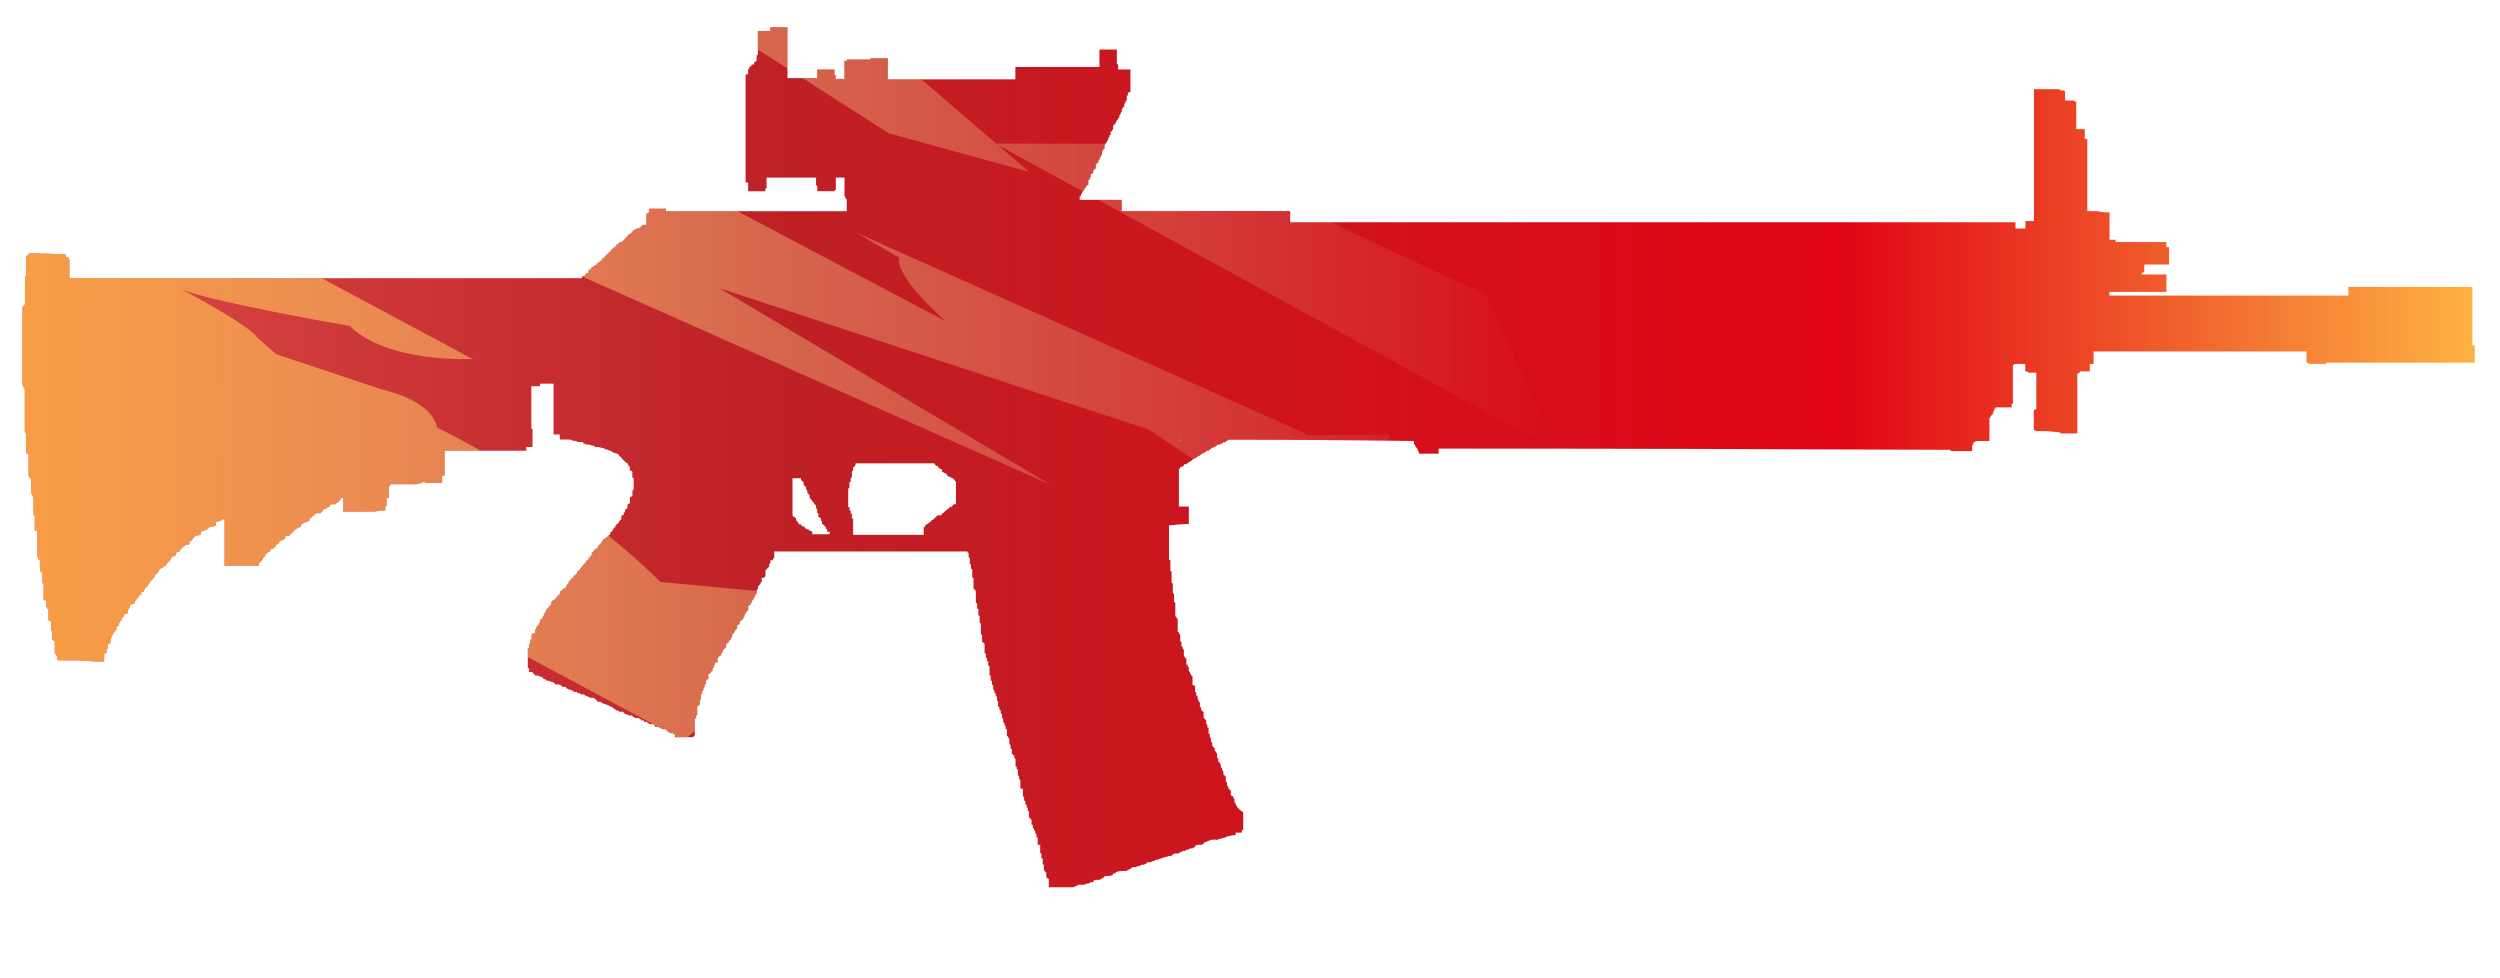 <?xml version="1.0" encoding="utf-8"?>
<!-- Generator: Adobe Illustrator 16.0.0, SVG Export Plug-In . SVG Version: 6.00 Build 0)  -->
<!DOCTYPE svg PUBLIC "-//W3C//DTD SVG 1.1//EN" "http://www.w3.org/Graphics/SVG/1.1/DTD/svg11.dtd">
<svg version="1.1" id="case1" xmlns="http://www.w3.org/2000/svg" xmlns:xlink="http://www.w3.org/1999/xlink" x="0px" y="0px"
	 width="92px" height="36px" viewBox="0 0 92 36" enable-background="new 0 0 92 36" xml:space="preserve">
<linearGradient id="sg556_1_" gradientUnits="userSpaceOnUse" x1="257.706" y1="-817.744" x2="347.953" y2="-817.744" gradientTransform="matrix(1 0 0 -1 -256.88 -800.92)">
	<stop  offset="0" style="stop-color:#DC4A49"/>
	<stop  offset="0.301" style="stop-color:#BE2126"/>
	<stop  offset="0.742" style="stop-color:#E10414"/>
	<stop  offset="1" style="stop-color:#FEB243"/>
</linearGradient>
<path id="sg556" fill="url(#sg556_1_)" d="M27.569,2.462h0.044C27.61,2.44,27.626,2.42,27.648,2.417c0.004,0,0.007,0,0.011,0V2.373
	h0.093V2.279h0.046l0.045-0.045V2.048l0.046-0.045V1.138h0.456V1h0.634v1.876h1.094v-0.32h0.636v0.187l0.046,0.042v0.137
	c0.104-0.031,0.216-0.031,0.32,0V2.236h0.093V2.188h0.866V2.143h0.638V2.92h4.693V2.462h3.095V1.823h0.64v0.503
	c-0.002,0.023,0.014,0.043,0.037,0.045c0.003,0,0.006,0,0.009,0v0.186h0.455v0.821c-0.036,0.002-0.069,0.018-0.093,0.045v0.089
	h-0.043v0.186c-0.022-0.003-0.042,0.012-0.046,0.034c0,0.003,0,0.007,0,0.011v0.048c-0.022-0.003-0.042,0.013-0.045,0.036
	c0,0.003,0,0.006,0,0.01V3.93H41.33v0.042l-0.047,0.046V4.11l-0.044,0.046V4.2l-0.047,0.047V4.34h-0.046v0.046L41.099,4.43
	l-0.046,0.093c0.004,0.021-0.01,0.042-0.032,0.046c-0.004,0-0.008,0-0.012,0c0.003,0.022-0.013,0.042-0.036,0.045
	c-0.003,0-0.006,0-0.01,0V4.75l-0.046,0.045v0.046h-0.045v0.135h-0.046v0.093h-0.045v0.093c-0.022-0.003-0.042,0.012-0.045,0.033
	c0,0.004,0,0.007,0,0.011v0.043H40.69v0.047l-0.042,0.045v0.138h-0.049v0.047c0.003,0.021-0.011,0.041-0.033,0.044
	c-0.004,0-0.008,0-0.012,0v0.14c-0.023-0.003-0.043,0.013-0.046,0.036c0,0.003,0,0.007,0,0.011v0.046h-0.046v0.093h-0.043v0.093
	h-0.05V6.03c-0.022-0.003-0.042,0.012-0.045,0.035c0,0.003,0,0.007,0,0.011V6.21h-0.049v0.048h-0.042v0.093l-0.045,0.044h-0.046
	v0.137h-0.045v0.093h-0.046v0.186h-0.046c0.003,0.022-0.012,0.042-0.034,0.045c-0.003,0-0.007,0-0.011,0v0.041l-0.047,0.046
	l-0.044,0.093c-0.022-0.003-0.043,0.013-0.045,0.035c0,0.003,0,0.007,0,0.01v0.043c-0.022-0.003-0.042,0.012-0.045,0.034
	c-0.001,0.004-0.001,0.008,0,0.012v0.047h-0.045v0.138h1.547v0.412h6.197V8.18h26.692v0.229h0.364V8.135h0.316V3.283h0.957v0.043
	h0.142l0.045,0.045v0.327h0.315c0.022,0.027,0.061,0.043,0.097,0.045v1.008h0.313v0.364h0.094v2.654h0.363
	c0.104,0.028,0.213,0.043,0.319,0.046h0.136v1.007h0.225v0.086h1.867v0.187h0.099v0.64H78.91v0.274l-0.096,0.045v0.047h0.91v0.639
	h-2.097v0.138h8.795v-0.32h4.562v2.148h0.089v0.64h-5.47v0.045h-0.64c0.004-0.022-0.013-0.042-0.032-0.045c-0.005,0-0.009,0-0.013,0
	h-0.04v-0.411h-7.835v0.457h-0.138v0.275h-0.365v0.046c-0.036,0.001-0.068,0.018-0.093,0.045v2.194h-0.634v-0.044h-0.092
	c-0.197-0.032-0.396-0.047-0.596-0.046h-0.188l-0.094-0.045v-0.732c0.035-0.001,0.067-0.018,0.094-0.046v-1.326h-0.27
	c-0.038-0.033-0.087-0.05-0.137-0.046v-0.275h-0.408c0.002,0.023-0.018,0.043-0.036,0.045c-0.004,0-0.008,0-0.012,0v1.418h-0.045
	v0.138h-0.595v0.044h-0.047v0.093H73.35v0.093l-0.096,0.093v0.046c-0.021-0.003-0.041,0.013-0.044,0.034
	c-0.001,0.004,0,0.007,0.001,0.011v0.822h-0.5l-0.048,0.049H72.62v0.093h-0.044V16.6h-0.775l-0.046-0.047
	c-6.257-0.029-12.528-0.044-18.813-0.044v0.186h-0.729v-0.093H52.17v-0.093c-0.021,0.003-0.043-0.013-0.046-0.035
	c0-0.003,0-0.007,0-0.011l-0.045-0.046v-0.051h-0.045v-0.093c0.003-0.023-0.015-0.042-0.035-0.045c-0.004,0-0.008,0-0.011,0
	c-2.247-0.03-4.495-0.046-6.742-0.046h-0.045l-0.045,0.046c-0.022-0.003-0.042,0.011-0.045,0.033c0,0.004,0,0.008,0,0.012h-0.089
	l-0.045,0.044c-0.036,0.002-0.07,0.019-0.093,0.047H44.79c0.002,0.021-0.013,0.042-0.035,0.044c-0.003,0-0.007,0-0.01,0
	l-0.046,0.045h-0.044c-0.022,0.027-0.056,0.044-0.092,0.046c0.002,0.022-0.013,0.042-0.035,0.044c-0.004,0-0.007,0-0.01,0
	l-0.045,0.046H44.38v0.045c-0.036,0.001-0.069,0.018-0.093,0.045c-0.036,0.002-0.069,0.019-0.093,0.045l-0.045,0.045
	c-0.036,0.001-0.071,0.019-0.094,0.046l-0.046,0.044h-0.035c-0.024,0.027-0.057,0.044-0.093,0.046
	c0.003,0.021-0.013,0.042-0.035,0.045c-0.003,0-0.007,0-0.011,0l-0.046,0.044h-0.043c0.002,0.022-0.012,0.043-0.035,0.047
	c-0.003,0-0.007,0-0.011,0l-0.045,0.044h-0.044c-0.023-0.003-0.044,0.012-0.047,0.035c0,0.003,0,0.007,0,0.011l-0.044,0.046h-0.046
	c-0.022-0.003-0.042,0.012-0.045,0.034c0,0.003,0,0.007,0,0.011l-0.045,0.046v1.373h0.364v0.641
	c-0.228,0.005-0.457,0.021-0.683,0.05H43.02v1.274h0.049v0.414h0.045v0.42l0.046,0.045v0.318c-0.003,0.021,0.012,0.043,0.034,0.045
	c0.003,0.002,0.007,0.002,0.011,0v0.32h0.046v0.507l0.045,0.046c-0.003,0.021,0.011,0.041,0.033,0.045c0.003,0,0.007,0,0.011,0
	v0.457c-0.002,0.021,0.012,0.043,0.035,0.045c0.003,0.002,0.008,0.002,0.013,0v0.047l0.044,0.045v0.229l0.045,0.046v0.137
	l0.046,0.045v0.049l0.043,0.047v0.229l0.047,0.045c-0.003,0.021,0.011,0.043,0.033,0.045c0.004,0.002,0.008,0.002,0.012,0v0.229
	h0.045v0.045c-0.002,0.021,0.013,0.043,0.035,0.045c0.004,0.001,0.007,0.001,0.011,0v0.142l0.044,0.047v0.045l0.047,0.045v0.046
	h0.044v0.323l0.093,0.045v0.188c-0.002,0.021,0.013,0.041,0.036,0.043c0.003,0.002,0.005,0.002,0.009,0V25.6h0.047v0.094
	l0.044,0.099v0.045h0.043v0.188h0.045v0.095l0.093,0.093V26.4c-0.004,0.021,0.011,0.041,0.032,0.045
	c0.004,0.003,0.008,0.003,0.014,0c-0.004,0.021,0.011,0.044,0.033,0.048c0.003,0,0.008,0,0.013,0v0.139l0.045,0.046v0.098h0.044
	v0.228h0.045v0.093l0.044,0.096v0.095l0.045,0.043v0.096c-0.002,0.021,0.012,0.043,0.035,0.046c0.004,0.002,0.007,0.002,0.011,0
	v0.047h0.046v0.114c0.021-0.002,0.042,0.017,0.045,0.036c0,0.005,0,0.007,0,0.012l0.044,0.049v0.139
	c-0.003,0.021,0.014,0.041,0.035,0.046c0.004,0,0.007,0,0.01,0v0.094c-0.003,0.021,0.012,0.041,0.034,0.045c0.003,0,0.008,0,0.013,0
	l0.045,0.093v0.097c0.021-0.005,0.042,0.013,0.045,0.032c0,0.004,0,0.009,0,0.013v0.045l0.047,0.041v0.095
	c-0.003,0.022,0.013,0.044,0.036,0.049c0.003,0,0.005,0,0.009,0v0.045h0.047v0.188l0.045,0.045v0.093
	c-0.002,0.021,0.013,0.044,0.035,0.048c0.004,0,0.007,0,0.012,0v0.047c-0.002,0.021,0.014,0.043,0.036,0.047
	c0.003,0,0.005,0,0.009,0v0.045h0.045v0.188l0.093,0.045v0.047l0.045,0.047v0.138c0.022-0.004,0.042,0.013,0.045,0.032
	c0,0.002,0,0.009,0,0.014v0.045c0.022-0.004,0.042,0.014,0.045,0.032c0,0.005,0,0.009,0,0.016v0.036h0.045
	c-0.003,0.021,0.012,0.041,0.034,0.045c0.005,0,0.008,0,0.012,0v0.046c0.037,0.003,0.07,0.021,0.093,0.046l0.046,0.047v0.643H45.7
	v0.094h-0.227v0.092c-0.093,0-0.185,0.019-0.274,0.045h-0.045c-0.023,0.027-0.056,0.047-0.093,0.049
	c-0.048,0.007-0.094,0.021-0.136,0.045h-0.043c-0.036,0.003-0.07,0.02-0.094,0.046L44.743,30.9h-0.134
	c-0.049,0.006-0.096,0.021-0.137,0.045c-0.037,0.002-0.07,0.019-0.094,0.046h-0.043l-0.093,0.094h-0.134
	c-0.047,0.006-0.095,0.021-0.136,0.046v0.047c-0.035,0.002-0.07,0.018-0.093,0.045h-0.093l-0.044,0.043h-0.043
	c-0.036,0.002-0.07,0.021-0.093,0.047H43.56c-0.035,0.002-0.069,0.021-0.093,0.045c-0.036,0.002-0.07,0.021-0.092,0.049h-0.132
	c-0.036,0.004-0.069,0.02-0.093,0.048l-0.047,0.044H43.01c-0.042,0.021-0.089,0.04-0.137,0.046
	c-0.047,0.007-0.094,0.021-0.136,0.046c-0.047,0.005-0.094,0.021-0.136,0.045H42.56c-0.036,0.002-0.069,0.021-0.093,0.051H42.42
	c-0.024,0.021-0.057,0.043-0.093,0.043h-0.041c-0.062,0-0.093,0.016-0.093,0.047c-0.036,0.002-0.07,0.019-0.093,0.045h-0.093
	c-0.024,0.022-0.058,0.043-0.093,0.047c-0.048,0.006-0.094,0.021-0.136,0.045h-0.093c-0.021-0.002-0.042,0.013-0.045,0.033
	c0,0.004,0,0.008,0,0.012c-0.036,0.002-0.07,0.02-0.093,0.046h-0.039l-0.045,0.045h-0.135c-0.094,0.001-0.186,0.017-0.275,0.047
	v0.046H40.96v0.047c-0.057,0.03-0.121,0.047-0.186,0.047h-0.131v0.046c-0.036,0.003-0.07,0.021-0.093,0.048l-0.092,0.047h-0.132
	c-0.036,0-0.07,0.02-0.093,0.045v0.043H40.14c-0.023,0.023-0.057,0.044-0.093,0.046c-0.05-0.004-0.099,0.017-0.137,0.046h-0.266
	v0.047c-0.05-0.006-0.099,0.014-0.137,0.047h-0.911V32.34H38.55c0.003-0.021-0.012-0.042-0.034-0.045c-0.004,0-0.007,0-0.011,0
	v-0.188c-0.023,0.004-0.043-0.016-0.045-0.035c0-0.004,0-0.008,0-0.01l-0.045-0.043V31.82c-0.021,0.004-0.042-0.012-0.044-0.033
	c0-0.004,0-0.008,0-0.012v-0.188h-0.048V31.4h-0.044V31.09h-0.093v-0.279h-0.044V30.68h-0.045v-0.095l-0.045-0.044v-0.049
	c-0.022,0.003-0.042-0.012-0.045-0.033c0-0.004,0-0.008,0-0.014v-0.092h-0.046V30.17l-0.093-0.094v-0.219h-0.042v-0.094
	c0.003-0.021-0.013-0.045-0.035-0.049c-0.003-0.001-0.007-0.001-0.011,0v-0.093c-0.022,0.003-0.043-0.017-0.046-0.035
	c0-0.003,0-0.008,0-0.012V29.48c-0.022,0.002-0.042-0.015-0.045-0.031c0-0.008,0-0.012,0-0.016v-0.093l-0.046-0.045v-0.271H37.55
	V28.71l-0.046-0.046V28.57l-0.044-0.045V28.35c0.003-0.021-0.012-0.043-0.034-0.045c-0.004,0-0.008,0-0.012,0V28.21h-0.042v-0.278
	l-0.045-0.048V27.79H37.28c0.003-0.021-0.012-0.042-0.034-0.046c-0.003,0-0.007,0-0.011,0v-0.188H37.19v-0.131l-0.045-0.049v-0.188
	l-0.046-0.045v-0.043c-0.021,0.004-0.042-0.013-0.045-0.033c0-0.004,0-0.008,0-0.012v-0.188c0.003-0.021-0.013-0.044-0.036-0.046
	c-0.003-0.002-0.006-0.002-0.01,0V26.73l-0.045-0.045V26.6c-0.021,0.004-0.041-0.012-0.044-0.033c-0.001-0.004-0.001-0.008,0-0.01
	v-0.095l-0.046-0.046V26.29l-0.045-0.045v-0.093l-0.051-0.047V26.01h-0.046v-0.188l-0.044-0.051v-0.131L36.641,25.6v-0.093h-0.046
	v-0.093l-0.045-0.041v-0.141l-0.046-0.045V25.09c0.003-0.021-0.012-0.043-0.034-0.046c-0.003-0.001-0.007-0.001-0.011,0v-0.188
	h-0.045v-0.313c0.002-0.021-0.013-0.041-0.035-0.045c-0.004,0-0.008,0-0.011,0v-0.141l-0.045-0.045v-0.09
	c-0.022,0.004-0.042-0.014-0.045-0.033c-0.001-0.004-0.001-0.008,0-0.012v-0.13h-0.046v-0.366c-0.023,0.002-0.042-0.017-0.043-0.039
	c0-0.002,0-0.004,0-0.006h-0.048v-0.279c-0.022,0.006-0.042-0.012-0.045-0.031c0-0.008,0-0.012,0-0.016v-0.356l-0.046-0.046V22.68
	l-0.047-0.048v-0.228h-0.044V22.22l-0.048-0.047v-0.409c0.003-0.021-0.013-0.041-0.035-0.048c-0.003,0-0.006,0-0.01,0V21.67h-0.042
	v-0.412h-0.045v-0.318h-0.046v-0.137c0.004-0.021-0.012-0.041-0.033-0.047c-0.004-0.001-0.007-0.001-0.011,0v-0.229
	c-0.021,0.004-0.042-0.012-0.044-0.032c0-0.004,0-0.009,0-0.013v-0.139c-0.022,0.004-0.042-0.014-0.045-0.031
	c-0.001-0.004-0.001-0.008,0-0.017h-7.107v0.229l-0.046,0.048v0.044h-0.093v0.094l-0.047,0.046v0.095l-0.044,0.045
	c-0.031,0.03-0.063,0.063-0.093,0.093v0.229c-0.022-0.005-0.042,0.013-0.045,0.034c0,0.003,0,0.007,0,0.012h-0.093V21.4
	l-0.045,0.045v0.043l-0.093,0.095v0.095c-0.022-0.005-0.043,0.012-0.046,0.033c-0.001,0.004-0.001,0.008,0,0.012v0.137h-0.04V21.9
	l-0.045,0.047v0.044l-0.044,0.045v0.046c-0.023-0.003-0.043,0.014-0.045,0.035c0,0.003,0,0.006,0,0.009v0.047h-0.046v0.046
	c0.003,0.021-0.012,0.041-0.034,0.045c-0.003,0-0.007,0-0.011,0l-0.046,0.045v0.137l-0.093,0.098v0.048h-0.045v0.097
	c-0.022-0.002-0.043,0.016-0.044,0.037c0,0.004,0,0.006,0,0.01v0.043l-0.136,0.094v0.095l-0.093,0.043v0.14h-0.047v0.045h-0.042
	v0.046c0.003,0.021-0.012,0.044-0.034,0.046c-0.004,0-0.007,0-0.011,0c0.003,0.021-0.013,0.043-0.035,0.049
	c-0.004,0-0.007,0-0.011,0v0.093l-0.045,0.046v0.047l-0.045,0.047c-0.021-0.004-0.042,0.014-0.044,0.031
	c-0.001,0.006,0,0.012,0,0.016v0.045h-0.044l-0.047,0.045v0.094c0.003,0.021-0.013,0.041-0.036,0.045c-0.003,0-0.006,0-0.01,0
	c0.003,0.021-0.013,0.043-0.036,0.047c-0.003,0-0.006,0-0.01,0l-0.044,0.092v0.041c-0.022-0.004-0.042,0.014-0.044,0.033
	c-0.001,0.004,0,0.008,0,0.012V24.1l-0.046,0.045h-0.046v0.045l-0.045,0.045v0.143h-0.093v0.094
	c-0.022-0.003-0.042,0.016-0.045,0.033c-0.001,0.004-0.001,0.008,0,0.016v0.045l-0.046,0.045v0.094h-0.06v0.047l-0.045,0.044h-0.046
	v0.187c-0.022-0.002-0.043,0.014-0.046,0.035c0,0.004,0,0.006,0,0.01c-0.023-0.008-0.043,0.01-0.046,0.031c0,0.002,0,0.006,0,0.008
	v0.096l-0.045,0.04v0.046c0.004,0.021-0.01,0.042-0.032,0.046c-0.004,0.001-0.009,0.001-0.013,0.001v0.092l-0.046,0.049v0.092
	c-0.021-0.004-0.042,0.015-0.045,0.033c0,0.006,0,0.01,0,0.012v0.141c0.003,0.021-0.012,0.043-0.034,0.045
	c-0.003,0.001-0.007,0.001-0.011,0v0.188c-0.036,0.002-0.069,0.021-0.093,0.046V26.3l-0.044,0.046v0.094h-0.045v0.6
	c0.003,0.021-0.013,0.042-0.035,0.044c-0.003,0.001-0.007,0.001-0.01,0v0.045h-0.683v-0.063c0.002-0.021-0.014-0.043-0.037-0.045
	c-0.002,0-0.006,0-0.009,0l-0.045-0.045h-0.093c-0.023-0.026-0.057-0.043-0.093-0.048v-0.048h-0.049v-0.045h-0.136
	c-0.023-0.023-0.057-0.043-0.093-0.045c-0.023-0.025-0.057-0.043-0.092-0.045h-0.093v-0.049c-0.023-0.025-0.057-0.043-0.093-0.045
	h-0.093c-0.023-0.025-0.057-0.045-0.093-0.047v-0.043h-0.124v-0.047h-0.093c0.003-0.021-0.013-0.044-0.036-0.048
	c-0.003-0.001-0.007-0.001-0.01,0c-0.023-0.024-0.057-0.045-0.093-0.046h-0.093c-0.023-0.025-0.057-0.044-0.093-0.046V26.33h-0.13
	c-0.038-0.032-0.086-0.049-0.136-0.045l-0.093-0.094h-0.137l-0.046-0.045h-0.047c-0.021,0.004-0.042-0.016-0.044-0.033
	c-0.001-0.004-0.001-0.008,0-0.012l-0.093-0.047l-0.045-0.049h-0.042c-0.023-0.023-0.057-0.044-0.093-0.046
	c-0.038-0.028-0.087-0.049-0.137-0.045c-0.024-0.022-0.058-0.044-0.093-0.046l-0.046-0.045h-0.093
	c-0.022,0.003-0.042-0.018-0.045-0.035c0-0.003,0-0.007,0-0.014l-0.045-0.047h-0.039V25.68H21.74
	c-0.036-0.002-0.069-0.018-0.093-0.043L21.554,25.6c-0.022,0.002-0.042-0.013-0.044-0.033c0-0.004,0-0.008,0-0.012h-0.134
	l-0.045-0.047h-0.093v-0.046h-0.135v-0.045h-0.044c-0.042-0.024-0.088-0.04-0.136-0.046c-0.024-0.025-0.057-0.043-0.093-0.046
	v-0.046h-0.134c0.002-0.023-0.015-0.043-0.038-0.047c-0.002,0-0.006,0-0.008,0c-0.024-0.025-0.057-0.041-0.093-0.043h-0.134v-0.047
	c-0.036-0.002-0.07-0.021-0.093-0.049h-0.043c-0.058-0.027-0.121-0.048-0.186-0.048c0.003-0.021-0.012-0.043-0.035-0.045
	c-0.001,0-0.003-0.001-0.006-0.001c-0.035-0.002-0.069-0.021-0.093-0.045V24.91h-0.092c-0.023-0.028-0.058-0.045-0.093-0.049h-0.093
	v-0.047h-0.038l-0.044-0.045V24.73h-0.138V24.59h-0.046v-0.729h0.046v-0.137c-0.003-0.022,0.011-0.043,0.033-0.049
	c0.004,0,0.008,0,0.012,0V23.54h0.045v-0.187c0.022,0.002,0.042-0.017,0.045-0.035c0-0.004,0-0.008,0-0.012h0.044
	c0.022,0.004,0.042-0.016,0.045-0.033c0.001-0.004,0.001-0.008,0-0.014v-0.09l0.046-0.045v-0.041l0.045-0.046
	c-0.003-0.021,0.012-0.043,0.034-0.045c0.004-0.001,0.007-0.001,0.011,0v-0.048l0.045-0.045v-0.094h0.046v-0.043h0.044v-0.05
	l0.047-0.047V22.58h0.045v-0.049l0.044-0.047v-0.045l0.137-0.139V22.26h0.045v-0.095l0.093-0.095h0.045
	c-0.003-0.021,0.013-0.041,0.035-0.045c0.004,0,0.007,0,0.011,0v-0.041l0.093-0.094c0.021,0.002,0.042-0.017,0.045-0.035
	c0-0.002,0-0.006,0-0.012V21.8c-0.003-0.022,0.012-0.043,0.033-0.047c0.004,0,0.008,0,0.012,0c0.032-0.028,0.063-0.062,0.092-0.093
	l0.093-0.045v-0.047l0.045-0.045c-0.003-0.021,0.012-0.043,0.034-0.045c0.004-0.002,0.008,0,0.012,0v-0.047
	c-0.003-0.021,0.012-0.041,0.034-0.047c0.004,0,0.007,0,0.011,0V21.34h0.045v-0.048c0.036-0.001,0.069-0.021,0.092-0.044V21.2
	c0.023,0.004,0.043-0.015,0.046-0.034c0.001-0.004,0.001-0.008,0-0.014h0.044l0.045-0.092c-0.003-0.021,0.013-0.043,0.035-0.047
	c0.004,0,0.007,0,0.011,0l0.045-0.046c-0.003-0.021,0.012-0.041,0.034-0.045c0.004,0,0.008,0,0.012,0V20.88
	c0.022,0.002,0.043-0.014,0.046-0.034c0-0.005,0-0.009,0-0.013l0.044-0.045c0.031-0.028,0.063-0.062,0.093-0.095V20.65
	c0.024-0.026,0.058-0.043,0.093-0.045v-0.045c-0.002-0.021,0.013-0.043,0.036-0.045c0.003-0.002,0.007-0.002,0.01,0l0.045-0.05
	V20.43h0.031v-0.095c0.021,0.002,0.042-0.013,0.045-0.032c0-0.005,0-0.01,0-0.014h0.046v-0.044l0.045-0.046h0.045
	c-0.003-0.021,0.012-0.043,0.033-0.047c0.004,0,0.008,0,0.012,0v-0.045l0.137-0.143V19.92c0.021,0.006,0.042-0.011,0.045-0.029
	c0-0.002,0-0.011,0-0.016l0.044-0.045c0.023,0.003,0.043-0.018,0.046-0.035c0-0.004,0-0.008,0-0.01h0.045l0.093-0.098
	c0.021,0.004,0.041-0.012,0.044-0.029c0.001-0.004,0.001-0.012,0-0.016V19.6l0.046-0.047c0.022,0.004,0.042-0.012,0.045-0.033
	c0-0.004,0-0.008,0-0.012v-0.047h0.044v-0.046h0.046v-0.046l0.044-0.044c-0.003-0.022,0.012-0.044,0.035-0.048
	c0.003,0,0.007,0,0.011,0l0.046-0.045v-0.047c0.022,0.004,0.042-0.015,0.044-0.035c0-0.002,0-0.006,0-0.01
	c0.022,0.004,0.042-0.016,0.046-0.033c0-0.004,0-0.008,0-0.014V19l0.046-0.046h0.045v-0.095H23v-0.09l0.045-0.045
	c0.022,0,0.042-0.016,0.045-0.037c0-0.002,0-0.006,0-0.011v-0.094l0.044-0.044c0.022,0.003,0.042-0.014,0.046-0.034
	c0-0.005,0-0.009,0-0.012v-0.187c0.023-0.026,0.057-0.043,0.093-0.045V18.04c0.022,0.003,0.043-0.014,0.046-0.035
	c0-0.004,0-0.007,0-0.01v-0.412H23.27v-0.229c-0.023-0.027-0.057-0.043-0.093-0.045v-0.14h-0.042V17.13l-0.037-0.05v-0.04h-0.045
	l-0.187-0.187c0.003-0.021-0.013-0.042-0.035-0.044c-0.003,0-0.007,0-0.011,0l-0.044-0.046v-0.042H22.74
	c-0.024-0.027-0.057-0.044-0.093-0.046h-0.044c-0.023-0.028-0.057-0.044-0.093-0.045c0.003-0.021-0.012-0.042-0.033-0.045
	c-0.004,0-0.009,0-0.013,0h-0.043c-0.037-0.034-0.087-0.051-0.137-0.047c-0.024-0.026-0.057-0.043-0.093-0.044
	c-0.088-0.03-0.181-0.046-0.274-0.046h-0.042v-0.047h-0.093c-0.042-0.024-0.087-0.04-0.136-0.044h-0.093
	c-0.023-0.028-0.057-0.045-0.093-0.047v-0.045h-0.186c-0.058-0.03-0.121-0.045-0.187-0.045c-0.041-0.025-0.087-0.04-0.136-0.046
	H20.6v-0.186h-0.228v-1.87h-0.501v0.093h-0.318v1.553l0.044,0.045v0.64H19.37v0.138h-3.006v0.914h-0.093v0.274h-0.636v-0.043h-0.093
	v0.044c-0.078,0.004-0.155,0.019-0.228,0.045h-0.955v0.045l-0.045,0.045v0.413h-0.089v0.273l-0.045,0.047v0.138
	c-0.138,0.002-0.275,0.018-0.41,0.045h-1.14v-0.501h-0.046c-0.022-0.002-0.042,0.013-0.045,0.035c0,0.003,0,0.007,0,0.011
	c-0.03,0.031-0.062,0.061-0.093,0.093l-0.045,0.045c-0.022-0.003-0.043,0.016-0.046,0.035c0,0.004,0,0.01,0,0.012h-0.178
	c-0.028,0.021-0.045,0.059-0.047,0.094c-0.061,0-0.093,0.018-0.093,0.045c-0.042,0.023-0.088,0.041-0.137,0.048
	c-0.026,0.021-0.043,0.059-0.045,0.094c-0.022-0.003-0.042,0.017-0.045,0.036c0,0.004,0,0.007,0,0.011h-0.186
	c-0.03,0.029-0.062,0.063-0.093,0.097c-0.021-0.004-0.042,0.012-0.044,0.03c0,0.007,0,0.011,0,0.015
	c-0.024,0.022-0.057,0.041-0.093,0.045v0.095c-0.061,0-0.093,0.015-0.093,0.046c-0.05-0.005-0.099,0.012-0.137,0.045
	c-0.023,0.025-0.057,0.043-0.093,0.045v0.096c-0.05-0.006-0.099,0.014-0.136,0.045L10.89,19.48
	c-0.045,0.012-0.081,0.047-0.093,0.092c-0.022-0.002-0.043,0.012-0.046,0.035c0,0.004,0,0.008,0,0.012
	c-0.045,0.011-0.081,0.047-0.093,0.093h-0.12c-0.026,0.022-0.043,0.058-0.045,0.093l-0.045,0.045
	c-0.042,0.025-0.088,0.041-0.137,0.047c-0.027,0.022-0.042,0.062-0.044,0.098l-0.093,0.045c-0.027,0.021-0.043,0.061-0.045,0.094
	c-0.021-0.005-0.042,0.012-0.045,0.029c-0.001,0.007-0.001,0.011,0,0.015c-0.05-0.004-0.099,0.019-0.136,0.05v0.047
	c-0.023,0.021-0.057,0.043-0.093,0.045c-0.03,0.026-0.06,0.061-0.093,0.094v0.045l-0.093,0.094v0.045L9.53,20.725v0.094H8.263
	v-1.709H8.176l-0.045,0.047C8.073,19.186,8.01,19.2,7.945,19.2v0.139c-0.058,0.029-0.122,0.045-0.186,0.045
	c-0.036,0.003-0.069,0.021-0.093,0.046c0.003,0.021-0.011,0.043-0.033,0.047c-0.004,0-0.008,0-0.012,0
	c-0.038,0.031-0.087,0.049-0.137,0.045c-0.023,0.026-0.057,0.043-0.093,0.045v0.098c-0.042,0.021-0.088,0.039-0.137,0.045
	c-0.062,0-0.093,0.018-0.093,0.045c-0.032,0.031-0.063,0.063-0.093,0.096v0.047H6.975v0.094c0.003,0.021-0.012,0.043-0.034,0.047
	c-0.003,0-0.007,0-0.011,0c-0.05-0.004-0.099,0.013-0.137,0.046L6.748,20.12l-0.093,0.09L6.61,20.256v0.047H6.518
	c-0.027,0.021-0.043,0.057-0.045,0.094v0.045H6.429c-0.023,0.026-0.057,0.043-0.093,0.045c0.003,0.021-0.011,0.041-0.034,0.05
	c-0.003,0-0.008,0-0.012,0c-0.002,0.03-0.018,0.065-0.044,0.094l-0.093,0.095c-0.027,0.022-0.043,0.061-0.046,0.096
	c-0.061,0-0.093,0.014-0.093,0.045L5.968,20.9c-0.071,0.011-0.126,0.063-0.137,0.139l-0.044,0.044l-0.093,0.095v0.045l-0.093,0.092
	c0.003,0.022-0.012,0.043-0.034,0.047c-0.004,0-0.007,0-0.011,0c-0.027,0.022-0.043,0.062-0.045,0.097
	c-0.021-0.002-0.043,0.017-0.046,0.036c0,0.004,0,0.007,0,0.01C5.438,21.525,5.421,21.566,5.42,21.6
	c-0.036,0.002-0.07,0.02-0.093,0.049v0.045c-0.028,0.021-0.045,0.057-0.045,0.092H5.199v0.094c-0.036,0.002-0.069,0.02-0.093,0.045
	c-0.002,0.036-0.019,0.068-0.046,0.094c-0.022-0.002-0.042,0.012-0.045,0.035c0,0.004,0,0.006,0,0.01
	c0.003,0.021-0.012,0.043-0.033,0.045c-0.004,0.002-0.008,0.002-0.012,0V22.2H4.926c-0.038,0.032-0.087,0.052-0.136,0.047v0.046
	c-0.001,0.035-0.018,0.066-0.045,0.093c0.003,0.021-0.012,0.046-0.035,0.05c-0.003,0-0.007,0-0.01,0v0.14
	c-0.05-0.007-0.098,0.012-0.135,0.047v0.045L4.472,22.76v0.04c0.004,0.021-0.01,0.041-0.032,0.046c-0.004,0-0.009,0-0.013,0
	c-0.001,0.034-0.019,0.069-0.046,0.094v0.094c-0.059,0-0.092,0.018-0.092,0.046v0.095c-0.022-0.002-0.042,0.016-0.045,0.035
	c0,0.003,0,0.007,0,0.012l-0.045,0.047c-0.027,0.021-0.043,0.059-0.045,0.094l-0.045,0.047v0.045
	c-0.027,0.021-0.043,0.059-0.046,0.094v0.094c0,0.029-0.03,0.045-0.093,0.045v0.138c-0.002,0.036-0.019,0.069-0.045,0.097v0.104
	c-0.036,0-0.07,0.021-0.093,0.045v0.273H3.519c-0.334-0.029-0.652-0.045-0.957-0.045H2.198c-0.063,0-0.093-0.018-0.093-0.047v-0.094
	c-0.027-0.023-0.042-0.061-0.044-0.094c-0.023,0.004-0.043-0.016-0.046-0.033c-0.001-0.006-0.001-0.008,0-0.014V23.6
	c-0.023-0.025-0.057-0.045-0.093-0.047v-0.32l-0.045-0.045V22.87l-0.093-0.046V22.46c0.004-0.021-0.01-0.041-0.031-0.046
	C1.751,22.41,1.748,22.41,1.745,22.41c-0.002-0.035-0.018-0.067-0.045-0.092V22.09H1.605v-0.55
	c-0.001-0.036-0.018-0.067-0.046-0.095V21.13c-0.002-0.034-0.018-0.067-0.044-0.094c-0.022,0.004-0.042-0.015-0.045-0.034
	c0-0.004,0-0.007,0-0.012v-0.364l-0.053-0.044v-0.047L1.371,20.48v-0.914c0-0.029-0.032-0.045-0.093-0.045v-0.549
	c-0.022,0.004-0.042-0.019-0.044-0.035c0-0.004,0-0.008,0-0.016V18.33c-0.002-0.035-0.019-0.069-0.045-0.093v-0.044L1.143,18.15
	v-0.5c0.002-0.022-0.013-0.043-0.036-0.046c-0.003-0.001-0.007-0.001-0.011,0.001v-0.042l-0.045-0.045v-0.831H0.958v-0.731
	c-0.027-0.024-0.044-0.058-0.046-0.093V14.31c-0.026-0.024-0.043-0.058-0.045-0.093l-0.041-0.044v-2.879
	c0.021,0.003,0.042-0.011,0.044-0.033c0.001-0.004,0.001-0.008,0-0.012l0.049-0.047v-0.964c0.002-0.036,0.019-0.069,0.045-0.093
	v-0.73C1,9.414,1.034,9.397,1.057,9.369V9.323c0.456,0,0.911,0.015,1.366,0.046v0.092h0.093v0.044L2.555,9.55v0.687H21.37
	c0.022,0.003,0.043-0.012,0.046-0.035c0-0.004,0-0.007,0-0.011l0.045-0.046h0.046c0.022,0.003,0.042-0.013,0.044-0.035
	c0-0.003,0-0.006,0-0.01v-0.047h0.093v-0.045l0.045-0.093h0.046l0.044-0.093h0.046l0.045-0.045l0.093-0.046V9.688
	c0.035-0.001,0.069-0.018,0.093-0.045l0.046-0.045h0.045V9.552C22.144,9.53,22.159,9.51,22.18,9.507c0.004,0,0.008,0,0.012,0h0.045
	V9.46l0.093-0.093c0.031-0.031,0.062-0.063,0.093-0.093c0.022,0.003,0.042-0.013,0.045-0.035c0-0.003,0-0.008,0-0.011l0.093-0.093
	c0.019-0.003,0.033-0.021,0.032-0.041h0.046c-0.003-0.021,0.011-0.043,0.033-0.046c0.005-0.001,0.01-0.001,0.015,0V9.002
	l0.093-0.045c-0.005-0.021,0.008-0.043,0.03-0.047c0.004-0.001,0.009-0.001,0.013-0.001h0.049l0.231-0.23V8.637h0.044l0.045-0.045
	h0.042c-0.003-0.022,0.013-0.043,0.035-0.046c0.003,0,0.006,0,0.01,0V8.5c0.023-0.027,0.057-0.044,0.093-0.046
	c0.023-0.027,0.057-0.044,0.093-0.045c0.036-0.002,0.07-0.018,0.093-0.044l0.093-0.093h0.136V7.858
	c0.036-0.002,0.069-0.018,0.093-0.044V7.678h0.629v0.093h6.65V7.357c0.003-0.022-0.012-0.042-0.034-0.045c-0.003,0-0.007,0-0.011,0
	V7.265L31.077,7.22V6.535h-0.319v0.458c-0.021-0.003-0.042,0.012-0.045,0.033c0,0.004,0,0.007,0,0.011h-0.637V6.851l-0.045-0.045
	V6.535h-1.822v0.411h-0.045v0.093h-0.633V6.717h-0.093V2.738h0.093V2.552l0.045-0.045V2.462l0,0H27.569z M43.378,16.228l0.044-0.046
	h-0.044V16.228z M34.353,17.051h-2.868v0.045l-0.045,0.093h-0.045v0.137c-0.022-0.003-0.042,0.013-0.045,0.034
	c0,0.004,0,0.007,0,0.011v0.186l-0.045,0.046v0.137h-0.046v0.188c0.004,0.021-0.011,0.042-0.033,0.045
	c-0.003,0.001-0.007,0.001-0.012,0v0.687h0.044v0.094l0.046,0.045v0.096h0.045v0.188h0.045v0.599h2.597V19.4h0.05V19.34
	c0.022,0.002,0.042-0.016,0.044-0.037c0-0.003,0-0.007,0-0.01h0.045l0.093-0.094h0.045v-0.045l0.093-0.043
	c-0.003-0.023,0.014-0.045,0.037-0.047c0.003-0.002,0.006-0.002,0.01,0l0.093-0.099h0.125l0.045-0.045
	c-0.003-0.021,0.013-0.043,0.034-0.045c0.004-0.001,0.007-0.001,0.011,0l0.093-0.093c0.023,0.003,0.043-0.016,0.046-0.036
	c0.001-0.003,0.001-0.006,0-0.015c0.036-0.002,0.07-0.018,0.093-0.045V18.65h0.093v-0.047c0.021,0.004,0.042-0.016,0.045-0.033
	c0.001-0.004,0.001-0.008,0-0.012h0.093v-0.827l-0.046-0.046c0.003-0.022-0.013-0.042-0.034-0.045c-0.004,0-0.007,0-0.01,0
	c0.003-0.022-0.012-0.042-0.034-0.045c-0.004,0-0.008,0-0.012,0l-0.092-0.045c-0.036-0.002-0.07-0.019-0.093-0.045V17.46
	c-0.022,0.002-0.043-0.013-0.046-0.035c0-0.004,0-0.007,0-0.011h-0.049c-0.023-0.027-0.057-0.044-0.093-0.046v-0.09
	c-0.036-0.002-0.07-0.019-0.093-0.046c-0.021,0.003-0.042-0.011-0.044-0.032c0-0.004,0-0.008,0-0.013l-0.044-0.045h-0.042
	l-0.044-0.049c0.002-0.021-0.014-0.042-0.037-0.045c-0.003,0-0.007,0-0.011,0L34.353,17.051L34.353,17.051z M29.569,17.738
	c-0.021,0.002-0.042-0.013-0.045-0.035c0-0.004,0-0.008,0-0.012c-0.021,0.002-0.042-0.012-0.045-0.033c0-0.004,0-0.008,0-0.013V17.6
	h-0.315v1.371l0.044,0.047c0.022-0.006,0.043,0.01,0.046,0.031c0.001,0.004,0.001,0.01,0,0.014h0.041v0.094h0.045V19.2l0.048,0.046
	v0.046h0.093v0.046l0.093,0.044h0.046v0.046c0.023,0.027,0.057,0.045,0.093,0.047h0.045v0.043h0.04l0.093,0.045v0.098h0.638v-0.098
	h-0.093v-0.092c-0.021,0.002-0.041-0.013-0.045-0.033c0-0.004,0-0.01,0-0.014v-0.04h-0.046v-0.045
	c-0.022,0.002-0.042-0.015-0.045-0.036c0-0.004,0-0.008,0-0.011h-0.047v-0.095l-0.044-0.045v-0.092
	c-0.036-0.002-0.069-0.021-0.093-0.047V18.88h-0.043v-0.137l-0.046-0.048v-0.094l-0.093-0.097v-0.042h-0.047V18.42
	c-0.029-0.032-0.061-0.063-0.092-0.093v-0.093L29.75,18.19v-0.045h-0.04v-0.094l-0.046-0.046v-0.092H29.62v-0.04
	c-0.022,0.003-0.042-0.011-0.045-0.033c0-0.005,0-0.009,0-0.013v-0.093l0,0L29.569,17.738z"/>
<g>
	<defs>
		<path id="SVGID_1_" d="M27.569,2.462h0.044C27.61,2.44,27.626,2.42,27.648,2.417c0.004,0,0.007,0,0.011,0V2.373h0.093V2.279h0.046
			l0.045-0.045V2.048l0.046-0.045V1.138h0.456V1h0.634v1.876h1.094v-0.32h0.636v0.187l0.046,0.042v0.137
			c0.104-0.031,0.216-0.031,0.32,0V2.236h0.093V2.188h0.866V2.143h0.638V2.92h4.693V2.462h3.095V1.823h0.64v0.503
			c-0.002,0.023,0.014,0.043,0.037,0.045c0.003,0,0.006,0,0.009,0v0.186h0.455v0.821c-0.036,0.002-0.069,0.018-0.093,0.045v0.089
			h-0.043v0.186c-0.022-0.003-0.042,0.012-0.046,0.034c0,0.003,0,0.007,0,0.011v0.048c-0.022-0.003-0.042,0.013-0.045,0.036
			c0,0.003,0,0.006,0,0.01V3.93H41.33v0.042l-0.047,0.046V4.11l-0.044,0.046V4.2l-0.047,0.047V4.34h-0.046v0.046L41.099,4.43
			l-0.046,0.093c0.004,0.021-0.01,0.042-0.032,0.046c-0.004,0-0.008,0-0.012,0c0.003,0.022-0.013,0.042-0.036,0.045
			c-0.003,0-0.006,0-0.01,0V4.75l-0.046,0.045v0.046h-0.045v0.135h-0.046v0.093h-0.045v0.093c-0.022-0.003-0.042,0.012-0.045,0.033
			c0,0.004,0,0.007,0,0.011v0.043H40.69v0.047l-0.042,0.045v0.138h-0.049v0.047c0.003,0.021-0.011,0.041-0.033,0.044
			c-0.004,0-0.008,0-0.012,0v0.14c-0.023-0.003-0.043,0.013-0.046,0.036c0,0.003,0,0.007,0,0.011v0.046h-0.046v0.093h-0.043v0.093
			h-0.05V6.03c-0.022-0.003-0.042,0.012-0.045,0.035c0,0.003,0,0.007,0,0.011V6.21h-0.049v0.048h-0.042v0.093l-0.045,0.044h-0.046
			v0.137h-0.045v0.093h-0.046v0.186h-0.046c0.003,0.022-0.012,0.042-0.034,0.045c-0.003,0-0.007,0-0.011,0v0.041l-0.047,0.046
			l-0.044,0.093c-0.022-0.003-0.043,0.013-0.045,0.035c0,0.003,0,0.007,0,0.01v0.043c-0.022-0.003-0.042,0.012-0.045,0.034
			c-0.001,0.004-0.001,0.008,0,0.012v0.047h-0.045v0.138h1.547v0.412h6.197V8.18h26.692v0.229h0.364V8.135h0.316V3.283h0.957v0.043
			h0.142l0.045,0.045v0.327h0.315c0.022,0.027,0.061,0.043,0.097,0.045v1.008h0.313v0.364h0.094v2.654h0.363
			c0.104,0.028,0.213,0.043,0.319,0.046h0.136v1.007h0.225v0.086h1.867v0.187h0.099v0.64H78.91v0.274l-0.096,0.045v0.047h0.91v0.639
			h-2.097v0.138h8.795v-0.32h4.562v2.148h0.089v0.64h-5.47v0.045h-0.64c0.004-0.022-0.013-0.042-0.032-0.045
			c-0.005,0-0.009,0-0.013,0h-0.04v-0.411h-7.835v0.457h-0.138v0.275h-0.365v0.046c-0.036,0.001-0.068,0.018-0.093,0.045v2.194
			h-0.634v-0.044h-0.092c-0.197-0.032-0.396-0.047-0.596-0.046h-0.188l-0.094-0.045v-0.732c0.035-0.001,0.067-0.018,0.094-0.046
			v-1.326h-0.27c-0.038-0.033-0.087-0.05-0.137-0.046v-0.275h-0.408c0.002,0.023-0.018,0.043-0.036,0.045c-0.004,0-0.008,0-0.012,0
			v1.418h-0.045v0.138h-0.595v0.044h-0.047v0.093H73.35v0.093l-0.096,0.093v0.046c-0.021-0.003-0.041,0.013-0.044,0.034
			c-0.001,0.004,0,0.007,0.001,0.011v0.822h-0.5l-0.048,0.049H72.62v0.093h-0.044V16.6h-0.775l-0.046-0.047
			c-6.257-0.029-12.528-0.044-18.813-0.044v0.186h-0.729v-0.093H52.17v-0.093c-0.021,0.003-0.043-0.013-0.046-0.035
			c0-0.003,0-0.007,0-0.011l-0.045-0.046v-0.051h-0.045v-0.093c0.003-0.023-0.015-0.042-0.035-0.045c-0.004,0-0.008,0-0.011,0
			c-2.247-0.03-4.495-0.046-6.742-0.046h-0.045l-0.045,0.046c-0.022-0.003-0.042,0.011-0.045,0.033c0,0.004,0,0.008,0,0.012h-0.089
			l-0.045,0.044c-0.036,0.002-0.07,0.019-0.093,0.047H44.79c0.002,0.021-0.013,0.042-0.035,0.044c-0.003,0-0.007,0-0.01,0
			l-0.046,0.045h-0.044c-0.022,0.027-0.056,0.044-0.092,0.046c0.002,0.022-0.013,0.042-0.035,0.044c-0.004,0-0.007,0-0.01,0
			l-0.045,0.046H44.38v0.045c-0.036,0.001-0.069,0.018-0.093,0.045c-0.036,0.002-0.069,0.019-0.093,0.045l-0.045,0.045
			c-0.036,0.001-0.071,0.019-0.094,0.046l-0.046,0.044h-0.035c-0.024,0.027-0.057,0.044-0.093,0.046
			c0.003,0.021-0.013,0.042-0.035,0.045c-0.003,0-0.007,0-0.011,0l-0.046,0.044h-0.043c0.002,0.022-0.012,0.043-0.035,0.047
			c-0.003,0-0.007,0-0.011,0l-0.045,0.044h-0.044c-0.023-0.003-0.044,0.012-0.047,0.035c0,0.003,0,0.007,0,0.011l-0.044,0.046
			h-0.046c-0.022-0.003-0.042,0.012-0.045,0.034c0,0.003,0,0.007,0,0.011l-0.045,0.046v1.373h0.364v0.641
			c-0.228,0.005-0.457,0.021-0.683,0.05H43.02v1.274h0.049v0.414h0.045v0.42l0.046,0.045v0.318
			c-0.003,0.021,0.012,0.043,0.034,0.045c0.003,0.002,0.007,0.002,0.011,0v0.32h0.046v0.507l0.045,0.046
			c-0.003,0.021,0.011,0.041,0.033,0.045c0.003,0,0.007,0,0.011,0v0.457c-0.002,0.021,0.012,0.043,0.035,0.045
			c0.003,0.002,0.008,0.002,0.013,0v0.047l0.044,0.045v0.229l0.045,0.046v0.137l0.046,0.045v0.049l0.043,0.047v0.229l0.047,0.045
			c-0.003,0.021,0.011,0.043,0.033,0.045c0.004,0.002,0.008,0.002,0.012,0v0.229h0.045v0.045c-0.002,0.021,0.013,0.043,0.035,0.045
			c0.004,0.001,0.007,0.001,0.011,0v0.142l0.044,0.047v0.045l0.047,0.045v0.046h0.044v0.323l0.093,0.045v0.188
			c-0.002,0.021,0.013,0.041,0.036,0.043c0.003,0.002,0.005,0.002,0.009,0V25.6h0.047v0.094l0.044,0.099v0.045h0.043v0.188h0.045
			v0.095l0.093,0.093V26.4c-0.004,0.021,0.011,0.041,0.032,0.045c0.004,0.003,0.008,0.003,0.014,0
			c-0.004,0.021,0.011,0.044,0.033,0.048c0.003,0,0.008,0,0.013,0v0.139l0.045,0.046v0.098h0.044v0.228h0.045v0.093l0.044,0.096
			v0.095l0.045,0.043v0.096c-0.002,0.021,0.012,0.043,0.035,0.046c0.004,0.002,0.007,0.002,0.011,0v0.047h0.046v0.114
			c0.021-0.002,0.042,0.017,0.045,0.036c0,0.005,0,0.007,0,0.012l0.044,0.049v0.139c-0.003,0.021,0.014,0.041,0.035,0.046
			c0.004,0,0.007,0,0.01,0v0.094c-0.003,0.021,0.012,0.041,0.034,0.045c0.003,0,0.008,0,0.013,0l0.045,0.093v0.097
			c0.021-0.005,0.042,0.013,0.045,0.032c0,0.004,0,0.009,0,0.013v0.045l0.047,0.041v0.095c-0.003,0.022,0.013,0.044,0.036,0.049
			c0.003,0,0.005,0,0.009,0v0.045h0.047v0.188l0.045,0.045v0.093c-0.002,0.021,0.013,0.044,0.035,0.048c0.004,0,0.007,0,0.012,0
			v0.047c-0.002,0.021,0.014,0.043,0.036,0.047c0.003,0,0.005,0,0.009,0v0.045h0.045v0.188l0.093,0.045v0.047l0.045,0.047v0.138
			c0.022-0.004,0.042,0.013,0.045,0.032c0,0.002,0,0.009,0,0.014v0.045c0.022-0.004,0.042,0.014,0.045,0.032
			c0,0.005,0,0.009,0,0.016v0.036h0.045c-0.004,0.021,0.012,0.041,0.033,0.045c0.006,0,0.008,0,0.012,0v0.046
			c0.037,0.003,0.07,0.021,0.094,0.046l0.046,0.047v0.643H45.7v0.094h-0.227v0.092c-0.093,0-0.185,0.019-0.274,0.045h-0.045
			c-0.023,0.027-0.056,0.047-0.093,0.049c-0.048,0.007-0.094,0.021-0.136,0.045h-0.043c-0.036,0.003-0.07,0.02-0.094,0.046
			L44.743,30.9h-0.134c-0.049,0.006-0.096,0.021-0.137,0.045c-0.037,0.002-0.07,0.019-0.094,0.046h-0.043l-0.093,0.094h-0.134
			c-0.047,0.006-0.095,0.021-0.136,0.046v0.047c-0.035,0.002-0.07,0.018-0.093,0.045h-0.093l-0.044,0.043h-0.043
			c-0.036,0.002-0.07,0.021-0.093,0.047H43.56c-0.035,0.002-0.069,0.021-0.093,0.045c-0.036,0.002-0.07,0.021-0.092,0.049h-0.132
			c-0.036,0.004-0.069,0.02-0.093,0.048l-0.047,0.044H43.01c-0.042,0.021-0.089,0.04-0.137,0.046
			c-0.047,0.007-0.094,0.021-0.136,0.046c-0.047,0.005-0.094,0.021-0.136,0.045H42.56c-0.036,0.002-0.069,0.021-0.093,0.051H42.42
			c-0.024,0.021-0.057,0.043-0.093,0.043h-0.041c-0.062,0-0.093,0.016-0.093,0.047c-0.036,0.002-0.07,0.019-0.093,0.045h-0.093
			c-0.024,0.022-0.058,0.043-0.093,0.047c-0.048,0.006-0.094,0.021-0.136,0.045h-0.093c-0.021-0.002-0.042,0.013-0.045,0.033
			c0,0.004,0,0.008,0,0.012c-0.036,0.002-0.07,0.02-0.093,0.046h-0.039l-0.045,0.045h-0.135c-0.094,0.001-0.186,0.017-0.275,0.047
			v0.046H40.96v0.047c-0.057,0.03-0.121,0.047-0.186,0.047h-0.131v0.046c-0.036,0.003-0.07,0.021-0.093,0.048l-0.092,0.047h-0.132
			c-0.036,0-0.07,0.02-0.093,0.045v0.043H40.14c-0.023,0.023-0.057,0.044-0.093,0.046c-0.05-0.004-0.099,0.017-0.137,0.046h-0.266
			v0.047c-0.05-0.006-0.099,0.014-0.137,0.047h-0.911V32.34H38.55c0.003-0.021-0.012-0.042-0.034-0.045c-0.004,0-0.007,0-0.011,0
			v-0.188c-0.023,0.004-0.043-0.016-0.045-0.035c0-0.004,0-0.008,0-0.01l-0.045-0.043V31.82c-0.021,0.004-0.042-0.012-0.044-0.033
			c0-0.004,0-0.008,0-0.012v-0.188h-0.048V31.4h-0.044V31.09h-0.093v-0.279h-0.044V30.68h-0.045v-0.095l-0.045-0.044v-0.049
			c-0.022,0.003-0.042-0.012-0.045-0.033c0-0.004,0-0.008,0-0.014v-0.092h-0.046V30.17l-0.093-0.094v-0.219h-0.042v-0.094
			c0.003-0.021-0.013-0.045-0.035-0.049c-0.003-0.001-0.007-0.001-0.011,0v-0.093c-0.022,0.003-0.043-0.017-0.046-0.035
			c0-0.003,0-0.008,0-0.012V29.48c-0.022,0.002-0.042-0.015-0.045-0.031c0-0.008,0-0.012,0-0.016v-0.093l-0.046-0.045v-0.271H37.55
			V28.71l-0.046-0.046V28.57l-0.044-0.045V28.35c0.003-0.021-0.012-0.043-0.034-0.045c-0.004,0-0.008,0-0.012,0V28.21h-0.042v-0.278
			l-0.045-0.048V27.79H37.28c0.003-0.021-0.012-0.042-0.034-0.046c-0.003,0-0.007,0-0.011,0v-0.188H37.19v-0.131l-0.045-0.049
			v-0.188l-0.046-0.045v-0.043c-0.021,0.004-0.042-0.013-0.045-0.033c0-0.004,0-0.008,0-0.012v-0.188
			c0.003-0.021-0.013-0.044-0.036-0.046c-0.003-0.002-0.006-0.002-0.01,0V26.73l-0.045-0.045V26.6
			c-0.021,0.004-0.041-0.012-0.044-0.033c-0.001-0.004-0.001-0.008,0-0.01v-0.095l-0.046-0.046V26.29l-0.045-0.045v-0.093
			l-0.051-0.047V26.01h-0.046v-0.188l-0.044-0.051v-0.131L36.641,25.6v-0.093h-0.046v-0.093l-0.045-0.041v-0.141l-0.046-0.045V25.09
			c0.003-0.021-0.012-0.043-0.034-0.046c-0.003-0.001-0.007-0.001-0.011,0v-0.188h-0.045v-0.313
			c0.002-0.021-0.013-0.041-0.035-0.045c-0.004,0-0.008,0-0.011,0v-0.141l-0.045-0.045v-0.09c-0.022,0.004-0.042-0.014-0.045-0.033
			c-0.001-0.004-0.001-0.008,0-0.012v-0.13h-0.046v-0.366c-0.023,0.002-0.042-0.017-0.043-0.039c0-0.002,0-0.004,0-0.006h-0.048
			v-0.279c-0.022,0.006-0.042-0.012-0.045-0.031c0-0.008,0-0.012,0-0.016v-0.356l-0.046-0.046V22.68l-0.047-0.048v-0.228h-0.044
			V22.22l-0.048-0.047v-0.409c0.003-0.021-0.013-0.041-0.035-0.048c-0.003,0-0.006,0-0.01,0V21.67h-0.042v-0.412h-0.045v-0.318
			h-0.046v-0.137c0.004-0.021-0.012-0.041-0.033-0.047c-0.004-0.001-0.007-0.001-0.011,0v-0.229
			c-0.021,0.004-0.042-0.012-0.044-0.032c0-0.004,0-0.009,0-0.013v-0.139c-0.022,0.004-0.042-0.014-0.045-0.031
			c-0.001-0.004-0.001-0.008,0-0.017h-7.107v0.229l-0.046,0.048v0.044h-0.093v0.094l-0.047,0.046v0.095l-0.044,0.045
			c-0.031,0.03-0.063,0.063-0.093,0.093v0.229c-0.022-0.005-0.042,0.013-0.045,0.034c0,0.003,0,0.007,0,0.012h-0.093V21.4
			l-0.045,0.045v0.043l-0.093,0.095v0.095c-0.022-0.005-0.043,0.012-0.046,0.033c-0.001,0.004-0.001,0.008,0,0.012v0.137h-0.04V21.9
			l-0.045,0.047v0.044l-0.044,0.045v0.046c-0.023-0.003-0.043,0.014-0.045,0.035c0,0.003,0,0.006,0,0.009v0.047h-0.046v0.046
			c0.003,0.021-0.012,0.041-0.034,0.045c-0.003,0-0.007,0-0.011,0l-0.046,0.045v0.137l-0.093,0.098v0.048h-0.045v0.097
			c-0.022-0.002-0.043,0.016-0.044,0.037c0,0.004,0,0.006,0,0.01v0.043l-0.136,0.094v0.095l-0.093,0.043v0.14h-0.047v0.045h-0.042
			v0.046c0.003,0.021-0.012,0.044-0.034,0.046c-0.004,0-0.007,0-0.011,0c0.003,0.021-0.013,0.043-0.035,0.049
			c-0.004,0-0.007,0-0.011,0v0.093l-0.045,0.046v0.047l-0.045,0.047c-0.021-0.004-0.042,0.014-0.044,0.031
			c-0.001,0.006,0,0.012,0,0.016v0.045h-0.044l-0.047,0.045v0.094c0.003,0.021-0.013,0.041-0.036,0.045c-0.003,0-0.006,0-0.01,0
			c0.003,0.021-0.013,0.043-0.036,0.047c-0.003,0-0.006,0-0.01,0l-0.044,0.092v0.041c-0.022-0.004-0.042,0.014-0.044,0.033
			c-0.001,0.004,0,0.008,0,0.012V24.1l-0.046,0.045h-0.046v0.045l-0.045,0.045v0.143h-0.093v0.094
			c-0.022-0.003-0.042,0.016-0.045,0.033c-0.001,0.004-0.001,0.008,0,0.016v0.045l-0.046,0.045v0.094h-0.06v0.047l-0.045,0.044
			h-0.046v0.187c-0.022-0.002-0.043,0.014-0.046,0.035c0,0.004,0,0.006,0,0.01c-0.023-0.008-0.043,0.01-0.046,0.031
			c0,0.002,0,0.006,0,0.008v0.096l-0.045,0.04v0.046c0.004,0.021-0.01,0.042-0.032,0.046c-0.004,0.001-0.009,0.001-0.013,0.001
			v0.092l-0.046,0.049v0.092c-0.021-0.004-0.042,0.015-0.045,0.033c0,0.006,0,0.01,0,0.012v0.141
			c0.003,0.021-0.012,0.043-0.034,0.045c-0.003,0.001-0.007,0.001-0.011,0v0.188c-0.036,0.002-0.069,0.021-0.093,0.046V26.3
			l-0.044,0.046v0.094h-0.045v0.6c0.003,0.021-0.013,0.042-0.035,0.044c-0.003,0.001-0.007,0.001-0.01,0v0.045h-0.683v-0.063
			c0.002-0.021-0.014-0.043-0.037-0.045c-0.002,0-0.006,0-0.009,0l-0.045-0.045h-0.093c-0.023-0.026-0.057-0.043-0.093-0.048v-0.048
			h-0.049v-0.045h-0.136c-0.023-0.023-0.057-0.043-0.093-0.045c-0.023-0.025-0.057-0.043-0.092-0.045h-0.093v-0.049
			c-0.023-0.025-0.057-0.043-0.093-0.045h-0.093c-0.023-0.025-0.057-0.045-0.093-0.047v-0.043h-0.124v-0.047h-0.093
			c0.003-0.021-0.013-0.044-0.036-0.048c-0.003-0.001-0.007-0.001-0.01,0c-0.023-0.024-0.057-0.045-0.093-0.046h-0.093
			c-0.023-0.025-0.057-0.044-0.093-0.046V26.33h-0.13c-0.038-0.032-0.086-0.049-0.136-0.045l-0.093-0.094h-0.137l-0.046-0.045
			h-0.047c-0.021,0.004-0.042-0.016-0.044-0.033c-0.001-0.004-0.001-0.008,0-0.012l-0.093-0.047l-0.045-0.049h-0.042
			c-0.023-0.023-0.057-0.044-0.093-0.046c-0.038-0.028-0.087-0.049-0.137-0.045c-0.024-0.022-0.058-0.044-0.093-0.046l-0.046-0.045
			h-0.093c-0.022,0.003-0.042-0.018-0.045-0.035c0-0.003,0-0.007,0-0.014l-0.045-0.047h-0.039V25.68H21.74
			c-0.036-0.002-0.069-0.018-0.093-0.043L21.554,25.6c-0.022,0.002-0.042-0.013-0.044-0.033c0-0.004,0-0.008,0-0.012h-0.134
			l-0.045-0.047h-0.093v-0.046h-0.135v-0.045h-0.044c-0.042-0.024-0.088-0.04-0.136-0.046c-0.024-0.025-0.057-0.043-0.093-0.046
			v-0.046h-0.134c0.002-0.023-0.015-0.043-0.038-0.047c-0.002,0-0.006,0-0.008,0c-0.024-0.025-0.057-0.041-0.093-0.043h-0.134
			v-0.047c-0.036-0.002-0.07-0.021-0.093-0.049h-0.043c-0.058-0.027-0.121-0.048-0.186-0.048c0.003-0.021-0.012-0.043-0.035-0.045
			c-0.001,0-0.003-0.001-0.006-0.001c-0.035-0.002-0.069-0.021-0.093-0.045V24.91h-0.092c-0.023-0.028-0.058-0.045-0.093-0.049
			h-0.093v-0.047h-0.038l-0.044-0.045V24.73h-0.138V24.59h-0.046v-0.729h0.046v-0.137c-0.003-0.022,0.011-0.043,0.033-0.049
			c0.004,0,0.008,0,0.012,0V23.54h0.045v-0.187c0.022,0.002,0.042-0.017,0.045-0.035c0-0.004,0-0.008,0-0.012h0.044
			c0.022,0.004,0.042-0.016,0.045-0.033c0.001-0.004,0.001-0.008,0-0.014v-0.09l0.046-0.045v-0.041l0.045-0.046
			c-0.003-0.021,0.012-0.043,0.034-0.045c0.004-0.001,0.007-0.001,0.011,0v-0.048l0.045-0.045v-0.094h0.046v-0.043h0.044v-0.05
			l0.047-0.047V22.58h0.045v-0.049l0.044-0.047v-0.045l0.137-0.139V22.26h0.045v-0.095l0.093-0.095h0.045
			c-0.003-0.021,0.013-0.041,0.035-0.045c0.004,0,0.007,0,0.011,0v-0.041l0.093-0.094c0.021,0.002,0.042-0.017,0.045-0.035
			c0-0.002,0-0.006,0-0.012V21.8c-0.003-0.022,0.012-0.043,0.033-0.047c0.004,0,0.008,0,0.012,0
			c0.032-0.028,0.063-0.062,0.092-0.093l0.093-0.045v-0.047l0.045-0.045c-0.003-0.021,0.012-0.043,0.034-0.045
			c0.004-0.002,0.008,0,0.012,0v-0.047c-0.003-0.021,0.012-0.041,0.034-0.047c0.004,0,0.007,0,0.011,0V21.34h0.045v-0.048
			c0.036-0.001,0.069-0.021,0.092-0.044V21.2c0.023,0.004,0.043-0.015,0.046-0.034c0.001-0.004,0.001-0.008,0-0.014h0.044
			l0.045-0.092c-0.003-0.021,0.013-0.043,0.035-0.047c0.004,0,0.007,0,0.011,0l0.045-0.046c-0.003-0.021,0.012-0.041,0.034-0.045
			c0.004,0,0.008,0,0.012,0V20.88c0.022,0.002,0.043-0.014,0.046-0.034c0-0.005,0-0.009,0-0.013l0.044-0.045
			c0.031-0.028,0.063-0.062,0.093-0.095V20.65c0.024-0.026,0.058-0.043,0.093-0.045v-0.045c-0.002-0.021,0.013-0.043,0.036-0.045
			c0.003-0.002,0.007-0.002,0.01,0l0.045-0.05V20.43h0.031v-0.095c0.021,0.002,0.042-0.013,0.045-0.032c0-0.005,0-0.01,0-0.014
			h0.046v-0.044l0.045-0.046h0.045c-0.003-0.021,0.012-0.043,0.033-0.047c0.004,0,0.008,0,0.012,0v-0.045l0.137-0.143V19.92
			c0.021,0.006,0.042-0.011,0.045-0.029c0-0.002,0-0.011,0-0.016l0.044-0.045c0.023,0.003,0.043-0.018,0.046-0.035
			c0-0.004,0-0.008,0-0.01h0.045l0.093-0.098c0.021,0.004,0.041-0.012,0.044-0.029c0.001-0.004,0.001-0.012,0-0.016V19.6
			l0.046-0.047c0.022,0.004,0.042-0.012,0.045-0.033c0-0.004,0-0.008,0-0.012v-0.047h0.044v-0.046h0.046v-0.046l0.044-0.044
			c-0.003-0.022,0.012-0.044,0.035-0.048c0.003,0,0.007,0,0.011,0l0.046-0.045v-0.047c0.022,0.004,0.042-0.015,0.044-0.035
			c0-0.002,0-0.006,0-0.01c0.022,0.004,0.042-0.016,0.046-0.033c0-0.004,0-0.008,0-0.014V19l0.046-0.046h0.045v-0.095H23v-0.09
			l0.045-0.045c0.022,0,0.042-0.016,0.045-0.037c0-0.002,0-0.006,0-0.011v-0.094l0.044-0.044c0.022,0.003,0.042-0.014,0.046-0.034
			c0-0.005,0-0.009,0-0.012v-0.188c0.023-0.025,0.057-0.043,0.093-0.045v-0.222c0.022,0.003,0.043-0.015,0.046-0.035
			c0-0.004,0-0.007,0-0.01v-0.412H23.27v-0.229c-0.023-0.027-0.057-0.043-0.093-0.045v-0.14h-0.042V17.13l-0.037-0.05v-0.04h-0.045
			l-0.187-0.187c0.003-0.021-0.013-0.042-0.035-0.044c-0.003,0-0.007,0-0.011,0l-0.044-0.046v-0.042H22.74
			c-0.024-0.027-0.057-0.044-0.093-0.046h-0.044c-0.023-0.028-0.057-0.044-0.093-0.045c0.003-0.021-0.012-0.042-0.033-0.045
			c-0.004,0-0.009,0-0.013,0h-0.043c-0.037-0.034-0.087-0.051-0.137-0.047c-0.024-0.026-0.057-0.043-0.093-0.044
			c-0.088-0.03-0.181-0.046-0.274-0.046h-0.042v-0.047h-0.093c-0.042-0.024-0.087-0.04-0.136-0.044h-0.093
			c-0.023-0.028-0.057-0.045-0.093-0.047v-0.045h-0.186c-0.058-0.03-0.121-0.045-0.187-0.045c-0.041-0.025-0.087-0.04-0.136-0.046
			H20.6v-0.186h-0.228v-1.87h-0.501v0.093h-0.318v1.553l0.044,0.045v0.64H19.37v0.138h-3.006v0.914h-0.093v0.274h-0.636v-0.043
			h-0.093v0.043c-0.078,0.004-0.155,0.02-0.228,0.045h-0.955v0.046l-0.045,0.045v0.413h-0.089v0.273l-0.045,0.047v0.137
			c-0.138,0.003-0.275,0.019-0.41,0.046h-1.14v-0.501h-0.046c-0.022-0.002-0.042,0.013-0.045,0.035c0,0.002,0,0.007,0,0.011
			c-0.03,0.03-0.062,0.062-0.093,0.093l-0.045,0.045c-0.022-0.003-0.043,0.016-0.046,0.035c0,0.004,0,0.01,0,0.012h-0.178
			c-0.028,0.021-0.045,0.059-0.047,0.094c-0.061,0-0.093,0.018-0.093,0.045c-0.042,0.023-0.088,0.041-0.137,0.048
			c-0.026,0.021-0.043,0.059-0.045,0.094c-0.022-0.003-0.042,0.017-0.045,0.036c0,0.004,0,0.007,0,0.011h-0.186
			c-0.03,0.029-0.062,0.063-0.093,0.097c-0.021-0.004-0.042,0.012-0.044,0.03c0,0.007,0,0.011,0,0.015
			c-0.024,0.022-0.057,0.041-0.093,0.045v0.095c-0.061,0-0.093,0.015-0.093,0.046c-0.05-0.005-0.099,0.012-0.137,0.045
			c-0.023,0.025-0.057,0.043-0.093,0.045v0.096c-0.05-0.006-0.099,0.014-0.136,0.045L10.89,19.48
			c-0.045,0.012-0.081,0.047-0.093,0.092c-0.022-0.002-0.043,0.012-0.046,0.035c0,0.004,0,0.008,0,0.012
			c-0.045,0.011-0.081,0.047-0.093,0.093h-0.12c-0.026,0.022-0.043,0.058-0.045,0.093l-0.045,0.045
			c-0.042,0.025-0.088,0.041-0.137,0.047c-0.027,0.022-0.042,0.062-0.044,0.098l-0.093,0.045c-0.027,0.021-0.043,0.061-0.045,0.094
			c-0.021-0.005-0.042,0.012-0.045,0.029c-0.001,0.007-0.001,0.011,0,0.015c-0.05-0.004-0.099,0.019-0.136,0.05v0.047
			c-0.023,0.021-0.057,0.043-0.093,0.045c-0.03,0.026-0.06,0.061-0.093,0.094v0.045l-0.093,0.094v0.045L9.53,20.725v0.094H8.263
			v-1.709H8.176l-0.045,0.047C8.073,19.186,8.01,19.2,7.945,19.2v0.139c-0.058,0.029-0.122,0.045-0.186,0.045
			c-0.036,0.003-0.069,0.021-0.093,0.046c0.003,0.021-0.011,0.043-0.033,0.047c-0.004,0-0.008,0-0.012,0
			c-0.038,0.031-0.087,0.049-0.137,0.045c-0.023,0.026-0.057,0.043-0.093,0.045v0.098c-0.042,0.021-0.088,0.039-0.137,0.045
			c-0.062,0-0.093,0.018-0.093,0.045c-0.032,0.031-0.063,0.063-0.093,0.096v0.047H6.975v0.094c0.003,0.021-0.012,0.043-0.034,0.047
			c-0.003,0-0.007,0-0.011,0c-0.05-0.004-0.099,0.013-0.137,0.046L6.748,20.12l-0.093,0.09L6.61,20.256v0.047H6.518
			c-0.027,0.021-0.043,0.057-0.045,0.094v0.045H6.429c-0.023,0.026-0.057,0.043-0.093,0.045c0.003,0.021-0.011,0.041-0.034,0.05
			c-0.003,0-0.008,0-0.012,0c-0.002,0.03-0.018,0.065-0.044,0.094l-0.093,0.095c-0.027,0.022-0.043,0.061-0.046,0.096
			c-0.061,0-0.093,0.014-0.093,0.045L5.968,20.9c-0.071,0.011-0.126,0.063-0.137,0.139l-0.044,0.044l-0.093,0.095v0.045
			l-0.093,0.092c0.003,0.022-0.012,0.043-0.034,0.047c-0.004,0-0.007,0-0.011,0c-0.027,0.022-0.043,0.062-0.045,0.097
			c-0.021-0.002-0.043,0.017-0.046,0.036c0,0.004,0,0.007,0,0.01C5.438,21.525,5.421,21.566,5.42,21.6
			c-0.036,0.002-0.07,0.02-0.093,0.049v0.045c-0.028,0.021-0.045,0.057-0.045,0.092H5.199v0.094
			c-0.036,0.002-0.069,0.02-0.093,0.045c-0.002,0.036-0.019,0.068-0.046,0.094c-0.022-0.002-0.042,0.012-0.045,0.035
			c0,0.004,0,0.006,0,0.01c0.003,0.021-0.012,0.043-0.033,0.045c-0.004,0.002-0.008,0.002-0.012,0V22.2H4.926
			c-0.038,0.032-0.087,0.052-0.136,0.047v0.046c-0.001,0.035-0.018,0.066-0.045,0.093c0.003,0.021-0.012,0.046-0.035,0.05
			c-0.003,0-0.007,0-0.01,0v0.14c-0.05-0.007-0.098,0.012-0.135,0.047v0.045L4.472,22.76v0.04c0.004,0.021-0.01,0.041-0.032,0.046
			c-0.004,0-0.009,0-0.013,0c-0.001,0.034-0.019,0.069-0.046,0.094v0.094c-0.059,0-0.092,0.018-0.092,0.046v0.095
			c-0.022-0.002-0.042,0.016-0.045,0.035c0,0.003,0,0.007,0,0.012l-0.045,0.047c-0.027,0.021-0.043,0.059-0.045,0.094l-0.045,0.047
			v0.045c-0.027,0.021-0.043,0.059-0.046,0.094v0.094c0,0.029-0.03,0.045-0.093,0.045v0.138c-0.002,0.036-0.019,0.069-0.045,0.097
			v0.104c-0.036,0-0.07,0.021-0.093,0.045v0.273H3.519c-0.334-0.029-0.652-0.045-0.957-0.045H2.198
			c-0.063,0-0.093-0.018-0.093-0.047v-0.094c-0.027-0.023-0.042-0.061-0.044-0.094c-0.023,0.004-0.043-0.016-0.046-0.033
			c-0.001-0.006-0.001-0.008,0-0.014V23.6c-0.023-0.025-0.057-0.045-0.093-0.047v-0.32l-0.045-0.045V22.87l-0.093-0.046V22.46
			c0.004-0.021-0.01-0.041-0.031-0.046C1.751,22.41,1.748,22.41,1.745,22.41c-0.002-0.035-0.018-0.067-0.045-0.092V22.09H1.605
			v-0.55c-0.001-0.036-0.018-0.067-0.046-0.095V21.13c-0.002-0.034-0.018-0.067-0.044-0.094c-0.022,0.004-0.042-0.015-0.045-0.034
			c0-0.004,0-0.007,0-0.012v-0.364l-0.053-0.044v-0.047L1.371,20.48v-0.914c0-0.029-0.032-0.045-0.093-0.045v-0.549
			c-0.022,0.004-0.042-0.019-0.044-0.035c0-0.004,0-0.008,0-0.016V18.33c-0.002-0.035-0.019-0.068-0.045-0.094v-0.043L1.143,18.15
			v-0.5c0.002-0.022-0.013-0.043-0.036-0.047c-0.003,0-0.007,0-0.011,0.002v-0.043l-0.045-0.045v-0.831H0.958v-0.731
			c-0.027-0.024-0.044-0.058-0.046-0.093V14.31c-0.026-0.024-0.043-0.058-0.045-0.093l-0.041-0.044v-2.879
			c0.021,0.003,0.042-0.011,0.044-0.033c0.001-0.004,0.001-0.008,0-0.012l0.049-0.047v-0.964c0.002-0.036,0.019-0.069,0.045-0.093
			v-0.73C1,9.414,1.034,9.397,1.057,9.369V9.323c0.456,0,0.911,0.015,1.366,0.046v0.092h0.093v0.044L2.555,9.55v0.687H21.37
			c0.022,0.003,0.043-0.012,0.046-0.035c0-0.004,0-0.007,0-0.011l0.045-0.046h0.046c0.022,0.003,0.042-0.013,0.044-0.035
			c0-0.003,0-0.006,0-0.01v-0.047h0.093v-0.045l0.045-0.093h0.046l0.044-0.093h0.046l0.045-0.045l0.093-0.046V9.688
			c0.035-0.001,0.069-0.018,0.093-0.045l0.046-0.045h0.045V9.552C22.144,9.53,22.159,9.51,22.18,9.507c0.004,0,0.008,0,0.012,0
			h0.045V9.46l0.093-0.093c0.031-0.031,0.062-0.063,0.093-0.093c0.022,0.003,0.042-0.013,0.045-0.035c0-0.003,0-0.008,0-0.011
			l0.093-0.093c0.019-0.003,0.033-0.021,0.032-0.041h0.046c-0.003-0.021,0.011-0.043,0.033-0.046c0.005-0.001,0.01-0.001,0.015,0
			V9.002l0.093-0.045c-0.005-0.021,0.008-0.043,0.03-0.047c0.004-0.001,0.009-0.001,0.013-0.001h0.049l0.231-0.23V8.637h0.044
			l0.045-0.045h0.042c-0.003-0.022,0.013-0.043,0.035-0.046c0.003,0,0.006,0,0.01,0V8.5c0.023-0.027,0.057-0.044,0.093-0.046
			c0.023-0.027,0.057-0.044,0.093-0.045c0.036-0.002,0.07-0.018,0.093-0.044l0.093-0.093h0.136V7.858
			c0.036-0.002,0.069-0.018,0.093-0.044V7.678h0.629v0.093h6.65V7.357c0.003-0.022-0.012-0.042-0.034-0.045
			c-0.003,0-0.007,0-0.011,0V7.265L31.077,7.22V6.535h-0.319v0.458c-0.021-0.003-0.042,0.012-0.045,0.033c0,0.004,0,0.007,0,0.011
			h-0.637V6.851l-0.045-0.045V6.535h-1.822v0.411h-0.045v0.093h-0.633V6.717h-0.093V2.738h0.093V2.552l0.045-0.045V2.462l0,0H27.569
			z M43.378,16.228l0.044-0.046h-0.044V16.228z M34.353,17.051h-2.868v0.045l-0.045,0.093h-0.045v0.137
			c-0.022-0.003-0.042,0.013-0.045,0.034c0,0.004,0,0.007,0,0.011v0.186l-0.045,0.047v0.137h-0.046v0.188
			c0.004,0.021-0.011,0.043-0.033,0.045c-0.003,0.002-0.007,0.002-0.012,0v0.688h0.044v0.094l0.046,0.045v0.096h0.045v0.188h0.045
			v0.599h2.597V19.4h0.05V19.34c0.022,0.002,0.042-0.016,0.044-0.037c0-0.003,0-0.007,0-0.01h0.045l0.093-0.094h0.045v-0.045
			l0.093-0.043c-0.003-0.023,0.014-0.045,0.037-0.047c0.003-0.002,0.006-0.002,0.01,0l0.093-0.099h0.125l0.045-0.045
			c-0.003-0.021,0.013-0.043,0.034-0.045c0.004-0.001,0.007-0.001,0.011,0l0.093-0.093c0.023,0.003,0.043-0.016,0.046-0.036
			c0.001-0.003,0.001-0.006,0-0.015c0.036-0.002,0.07-0.018,0.093-0.045V18.65h0.093v-0.047c0.021,0.004,0.042-0.016,0.045-0.033
			c0.001-0.004,0.001-0.008,0-0.012h0.093v-0.827l-0.046-0.045c0.003-0.022-0.013-0.043-0.034-0.045c-0.004,0-0.007,0-0.01,0
			c0.003-0.022-0.012-0.043-0.034-0.045c-0.004,0-0.008,0-0.012,0l-0.092-0.045c-0.036-0.002-0.07-0.02-0.093-0.046V17.46
			c-0.022,0.002-0.043-0.013-0.046-0.035c0-0.004,0-0.007,0-0.011h-0.049c-0.023-0.027-0.057-0.044-0.093-0.046v-0.09
			c-0.036-0.002-0.07-0.019-0.093-0.046c-0.021,0.003-0.042-0.011-0.044-0.032c0-0.004,0-0.008,0-0.013l-0.044-0.045h-0.042
			l-0.044-0.049c0.002-0.021-0.014-0.042-0.037-0.045c-0.003,0-0.007,0-0.011,0L34.353,17.051L34.353,17.051z M29.569,17.738
			c-0.021,0.002-0.042-0.014-0.045-0.035c0-0.004,0-0.008,0-0.012c-0.021,0.002-0.042-0.012-0.045-0.033c0-0.004,0-0.008,0-0.014
			V17.6h-0.315v1.371l0.044,0.047c0.022-0.006,0.043,0.01,0.046,0.031c0.001,0.004,0.001,0.01,0,0.014h0.041v0.094h0.045V19.2
			l0.048,0.046v0.046h0.093v0.046l0.093,0.044h0.046v0.046c0.023,0.027,0.057,0.045,0.093,0.047h0.045v0.043h0.04l0.093,0.045v0.098
			h0.638v-0.098h-0.093v-0.092c-0.021,0.002-0.041-0.013-0.045-0.033c0-0.004,0-0.01,0-0.014v-0.04h-0.046v-0.045
			c-0.022,0.002-0.042-0.015-0.045-0.036c0-0.004,0-0.008,0-0.011h-0.047v-0.095l-0.044-0.045v-0.092
			c-0.036-0.002-0.069-0.021-0.093-0.047V18.88h-0.043v-0.137l-0.046-0.048v-0.094l-0.093-0.097v-0.042h-0.047V18.42
			c-0.029-0.032-0.061-0.063-0.092-0.093v-0.094l-0.045-0.045v-0.045h-0.04v-0.094l-0.046-0.046v-0.092H29.62v-0.04
			c-0.022,0.003-0.042-0.012-0.045-0.033c0-0.005,0-0.009,0-0.013v-0.093l0,0L29.569,17.738z"/>
	</defs>
	<clipPath id="SVGID_2_">
		<use xlink:href="#SVGID_1_"  overflow="visible"/>
	</clipPath>
	<g clip-path="url(#SVGID_2_)">
		<g>
			
				<linearGradient id="SVGID_3_" gradientUnits="userSpaceOnUse" x1="-810.172" y1="7.356" x2="-749.137" y2="7.356" gradientTransform="matrix(-1 0 0 -1 -752.778 19.34)">
				<stop  offset="0" style="stop-color:#F2E2C8;stop-opacity:0"/>
				<stop  offset="0.919" style="stop-color:#FEB243;stop-opacity:0.8"/>
			</linearGradient>
			<path fill="url(#SVGID_3_)" d="M31.501,8.557l1.59,0.925c-0.154,0.737,1.71,2.339,1.71,2.339L23.584,5.896l-8.537,1.444
				l23.642,10.513L26.47,10.602l15.816,5.209l6.834,4.584l2.037-4.405l-2.982,0.026L31.501,8.557z M16.086,15.736
				c-0.207-1.035-2-1.393-2-1.393l-3.915-1.305l-0.695-0.608c-0.338-0.497-2.871-1.827-2.871-1.827
				c0.84,0.457,6.263,1.392,6.263,1.392c1.398,1.379,4.523,1.217,4.523,1.217l-4.872-2.609L5.213,6.603L4.255,6.516L3.97,4.414
				L2.316,4.083l-5.957,8.935L2.884,27.5l16.308-0.252l-7.456-4.641l5.568,0.436l7.844,4.205l6.236-5.166l-7.083-0.666
				C20.949,18.051,16.086,15.736,16.086,15.736z M37.878,6.327L36.72,5.334l20.674,11.311l-2.74-5.875
				c-0.504-0.106-5.627-2.579-5.627-2.579c-1.808-0.362-5.734-2.906-5.734-2.906h-6.628L26.373-3.532l-1.958,3.134l8.292,5.302
				L37.878,6.327z"/>
		</g>
	</g>
</g>
</svg>

